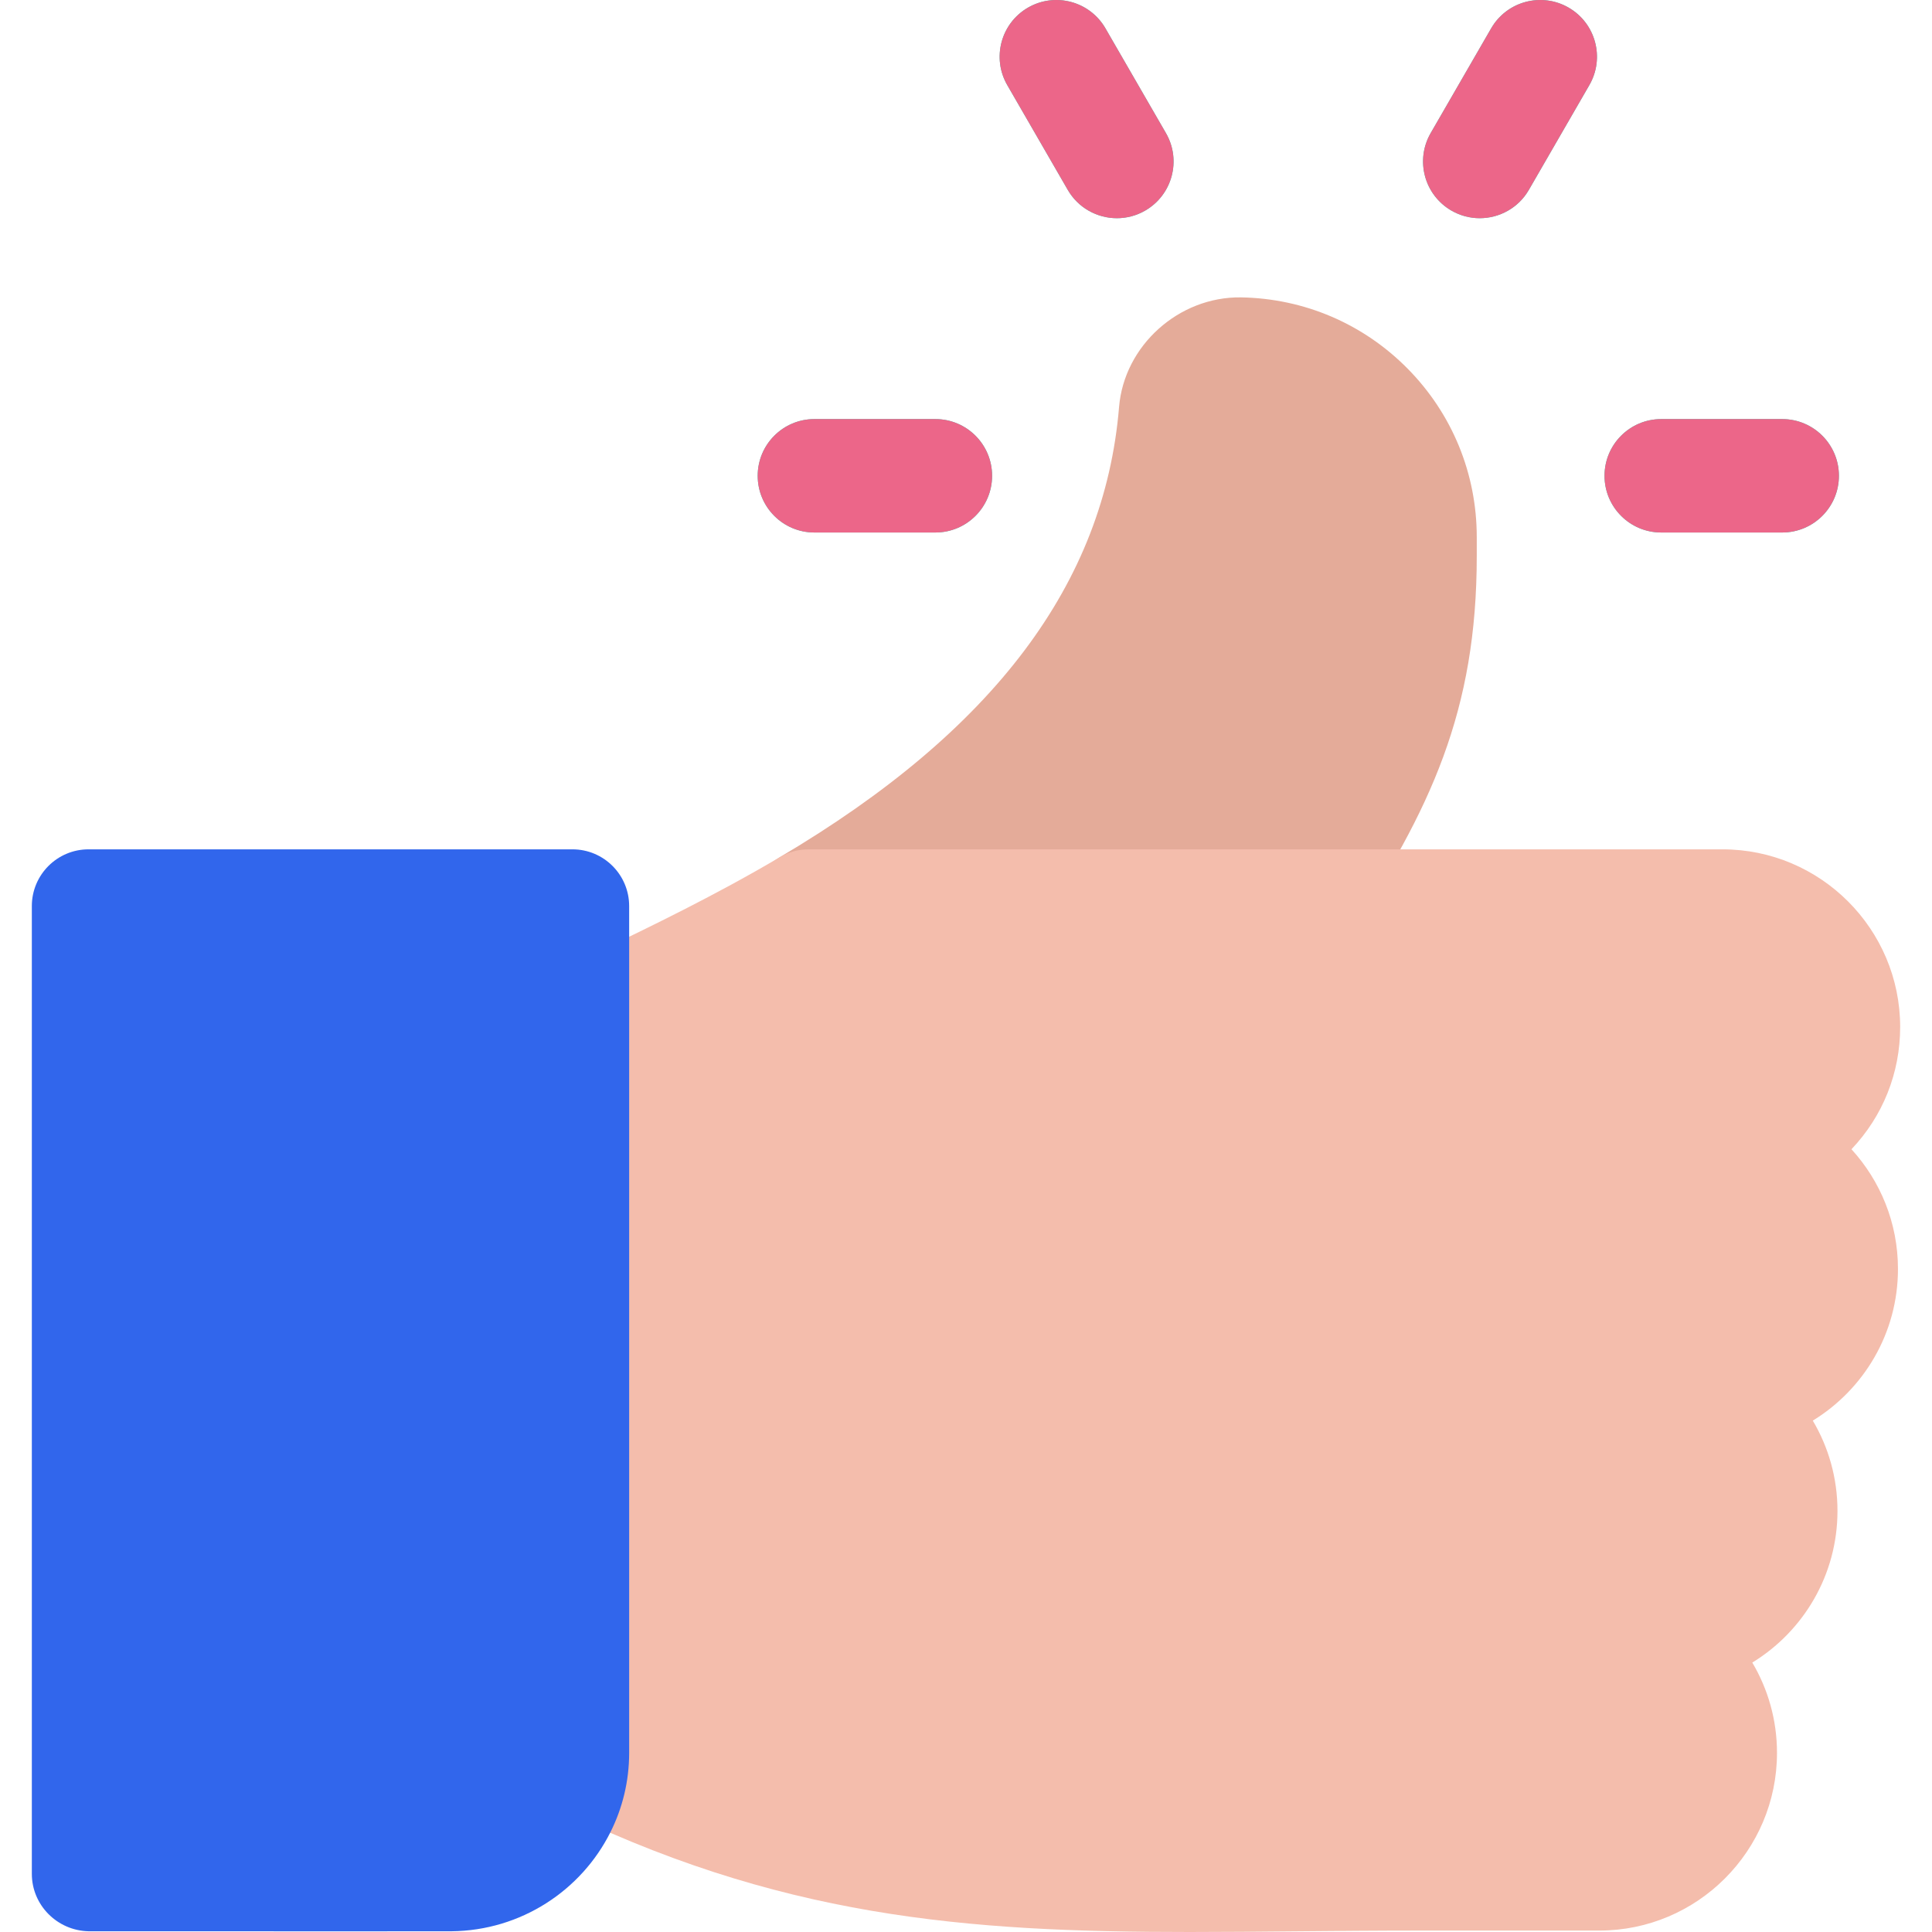 <svg width="117" height="117" viewBox="0 0 117 117" fill="none" xmlns="http://www.w3.org/2000/svg">
<path d="M78.67 58.303H48.967C47.419 58.303 46.063 57.268 45.654 55.775C45.246 54.282 45.888 52.7 47.22 51.912C60.162 44.265 66.884 35.345 67.77 24.642C68.08 20.927 71.388 17.96 75.144 18.009C78.976 18.071 82.566 19.607 85.255 22.335C87.946 25.066 89.429 28.683 89.431 32.518C89.431 32.519 89.431 32.519 89.431 32.519V33.673C89.431 43.042 86.656 49.016 81.535 56.762C80.899 57.725 79.823 58.303 78.67 58.303Z" fill="#E4AB99"/>
<path d="M115.072 62.195C115.072 56.262 110.245 51.435 104.312 51.435H48.967C48.352 51.435 47.748 51.6 47.219 51.913C43.334 54.21 39.412 56.101 36.26 57.621C35.16 58.151 34.122 58.652 33.178 59.124C32.014 59.706 31.279 60.895 31.279 62.195V106.152C31.279 107.453 32.014 108.642 33.178 109.224C47.054 116.161 58.588 117 72.039 117C74.122 117 76.252 116.98 78.443 116.959C80.865 116.937 83.37 116.913 85.996 116.913H96.853C102.786 116.913 107.613 112.086 107.613 106.152C107.613 104.158 107.068 102.288 106.117 100.684C109.209 98.792 111.276 95.383 111.276 91.5C111.276 89.505 110.731 87.635 109.781 86.032C112.872 84.139 114.939 80.731 114.939 76.848C114.939 74.057 113.871 71.511 112.123 69.597C114.027 67.591 115.072 64.974 115.072 62.195Z" fill="#F4BDAC"/>
<path d="M107.929 32.248H100.603C98.706 32.248 97.168 30.71 97.168 28.814C97.168 26.917 98.706 25.379 100.603 25.379H107.929C109.825 25.379 111.363 26.917 111.363 28.814C111.363 30.71 109.825 32.248 107.929 32.248Z" fill="#29CCB1"/>
<path d="M56.646 32.248H49.319C47.423 32.248 45.885 30.71 45.885 28.814C45.885 26.917 47.423 25.379 49.319 25.379H56.646C58.542 25.379 60.08 26.917 60.08 28.814C60.08 30.71 58.542 32.248 56.646 32.248Z" fill="#29CCB1"/>
<path d="M67.638 13.214C66.451 13.214 65.297 12.598 64.661 11.496L60.998 5.152C60.05 3.509 60.613 1.409 62.255 0.461C63.897 -0.488 65.998 0.075 66.946 1.718L70.609 8.062C71.558 9.705 70.995 11.805 69.352 12.753C68.812 13.066 68.221 13.214 67.638 13.214Z" fill="#29CCB1"/>
<path d="M89.61 13.214C89.027 13.214 88.437 13.066 87.896 12.753C86.254 11.805 85.691 9.705 86.639 8.062L90.302 1.718C91.251 0.075 93.351 -0.488 94.993 0.461C96.636 1.409 97.199 3.51 96.25 5.152L92.587 11.497C91.952 12.598 90.797 13.214 89.61 13.214Z" fill="#29CCB1"/>
<path d="M23.449 98.87V116.956H16.581V98.87C16.581 96.974 18.119 95.436 20.015 95.436C21.91 95.436 23.449 96.974 23.449 98.87Z" fill="#73C3FF"/>
<path d="M107.929 32.248H100.603C98.706 32.248 97.168 30.71 97.168 28.814C97.168 26.917 98.706 25.379 100.603 25.379H107.929C109.825 25.379 111.363 26.917 111.363 28.814C111.363 30.71 109.825 32.248 107.929 32.248Z" fill="#EC6689"/>
<path d="M56.646 32.248H49.319C47.423 32.248 45.885 30.71 45.885 28.814C45.885 26.917 47.423 25.379 49.319 25.379H56.646C58.542 25.379 60.08 26.917 60.08 28.814C60.08 30.71 58.542 32.248 56.646 32.248Z" fill="#EC6689"/>
<path d="M67.638 13.214C66.451 13.214 65.297 12.598 64.661 11.496L60.998 5.152C60.05 3.509 60.613 1.409 62.255 0.461C63.897 -0.488 65.998 0.075 66.946 1.718L70.609 8.062C71.558 9.705 70.995 11.805 69.352 12.753C68.812 13.066 68.221 13.214 67.638 13.214Z" fill="#EC6689"/>
<path d="M89.61 13.214C89.027 13.214 88.437 13.066 87.896 12.753C86.254 11.805 85.691 9.705 86.639 8.062L90.302 1.718C91.251 0.075 93.351 -0.488 94.993 0.461C96.636 1.409 97.199 3.51 96.25 5.152L92.587 11.497C91.952 12.598 90.797 13.214 89.61 13.214Z" fill="#EC6689"/>
<path d="M23.449 98.87V116.956H16.581V98.87C16.581 96.974 18.119 95.436 20.015 95.436C21.91 95.436 23.449 96.974 23.449 98.87Z" fill="#73C3FF"/>
<path d="M34.667 51.435H5.362C3.467 51.435 1.928 52.974 1.928 54.869V113.478C1.928 115.376 3.467 116.913 5.362 116.956H27.341C31.551 116.913 35.203 114.483 36.968 110.953C37.694 109.508 38.101 107.876 38.101 106.152V54.869C38.101 52.973 36.562 51.435 34.667 51.435Z" fill="#3166EC"/>
</svg>
